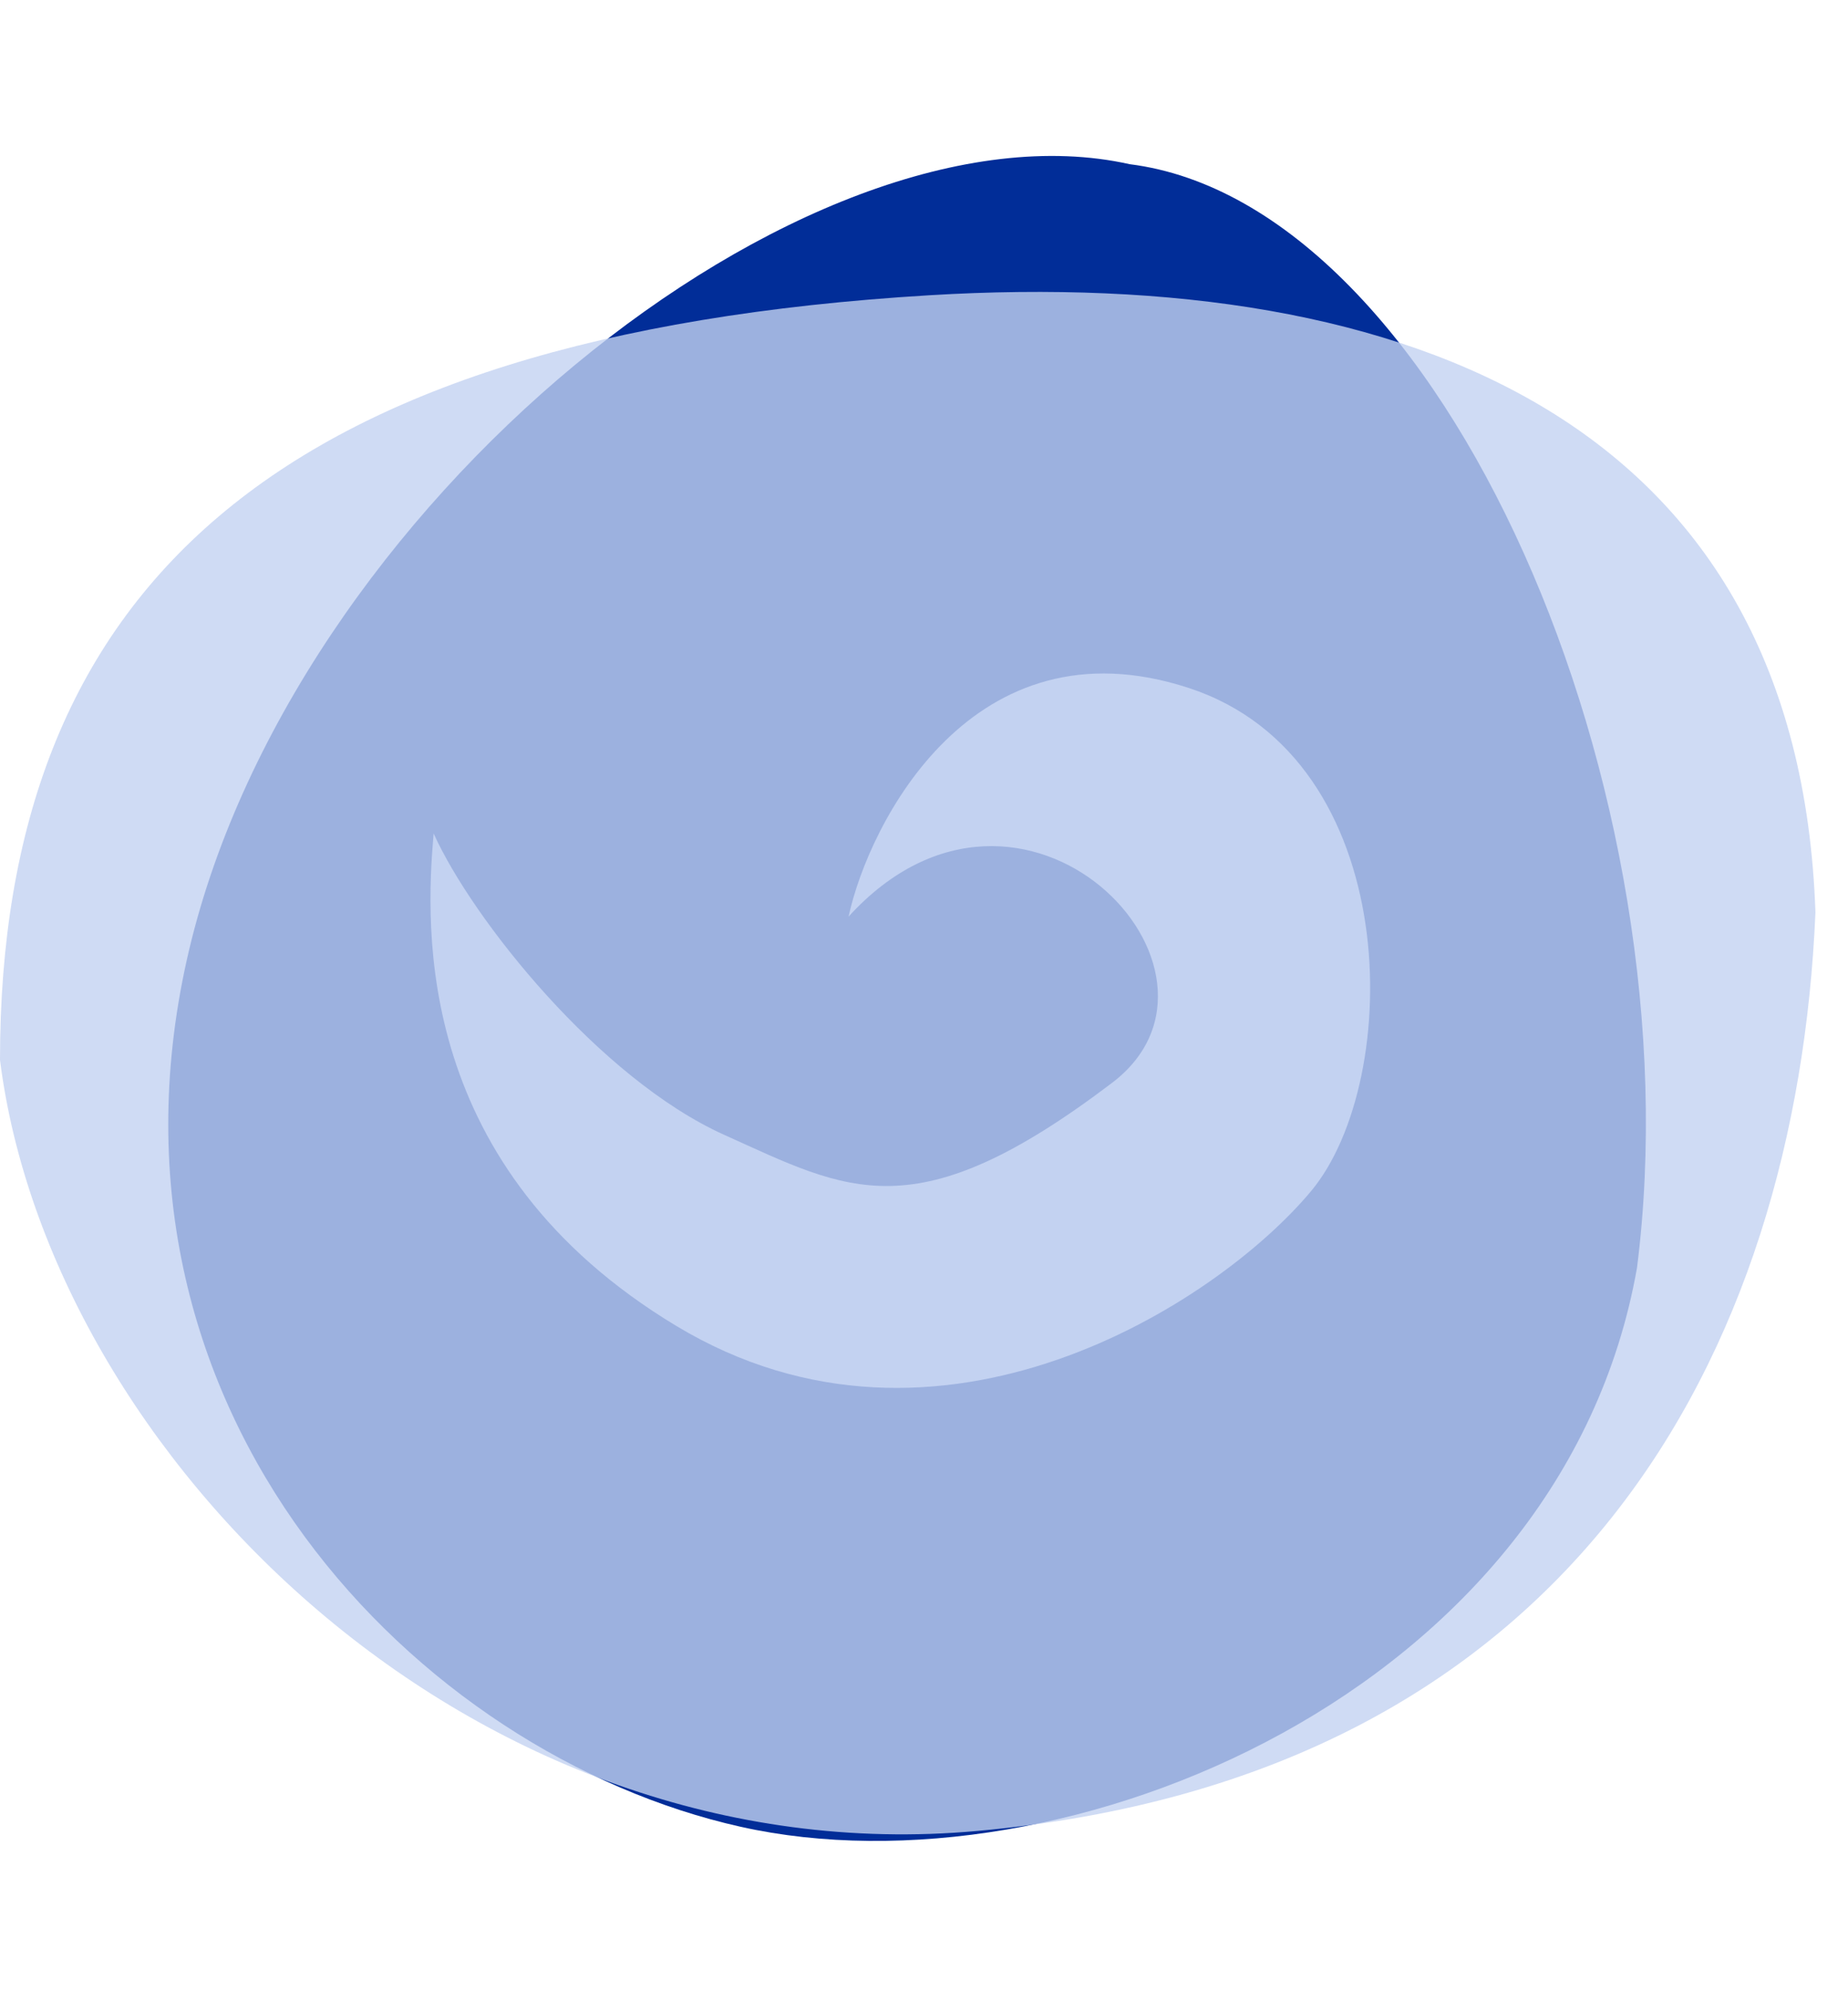<svg width="403" height="434" viewBox="0 0 403 434" fill="none" xmlns="http://www.w3.org/2000/svg">
<path d="M356.987 276.321C340.699 368.72 232.01 413.904 161.527 398.16C91.043 382.416 18.681 308.165 40.721 209.287C62.761 110.408 175.862 20.041 246.345 35.785C314.909 44.419 370.108 173.053 356.987 276.321Z" fill="#012D98"/>
<g style="mix-blend-mode:multiply" opacity="0.8">
<path d="M395.898 198.87C391.826 294.892 342.83 387.31 213.106 399.067C103.16 409.032 10.859 317.086 0 231.029C0 128.665 59.724 72.955 202.7 64.349C308.122 58.004 392.279 92.431 395.898 198.87Z" fill="#C3D2F1"/>
</g>
<path d="M259.257 149.953C212.082 134.515 189.428 179.545 185.054 199.776C223.06 158.106 274.422 211.804 242.516 236.011C199.533 268.622 185.054 259.563 157.907 247.334C130.76 235.105 103.009 200.38 94.563 181.659C92.753 202.494 90.31 254.581 147.5 289.004C204.691 323.427 265.591 284.022 285.952 259.563C306.055 235.413 306.312 165.353 259.257 149.953Z" fill="#C3D2F1"/>
</svg>
